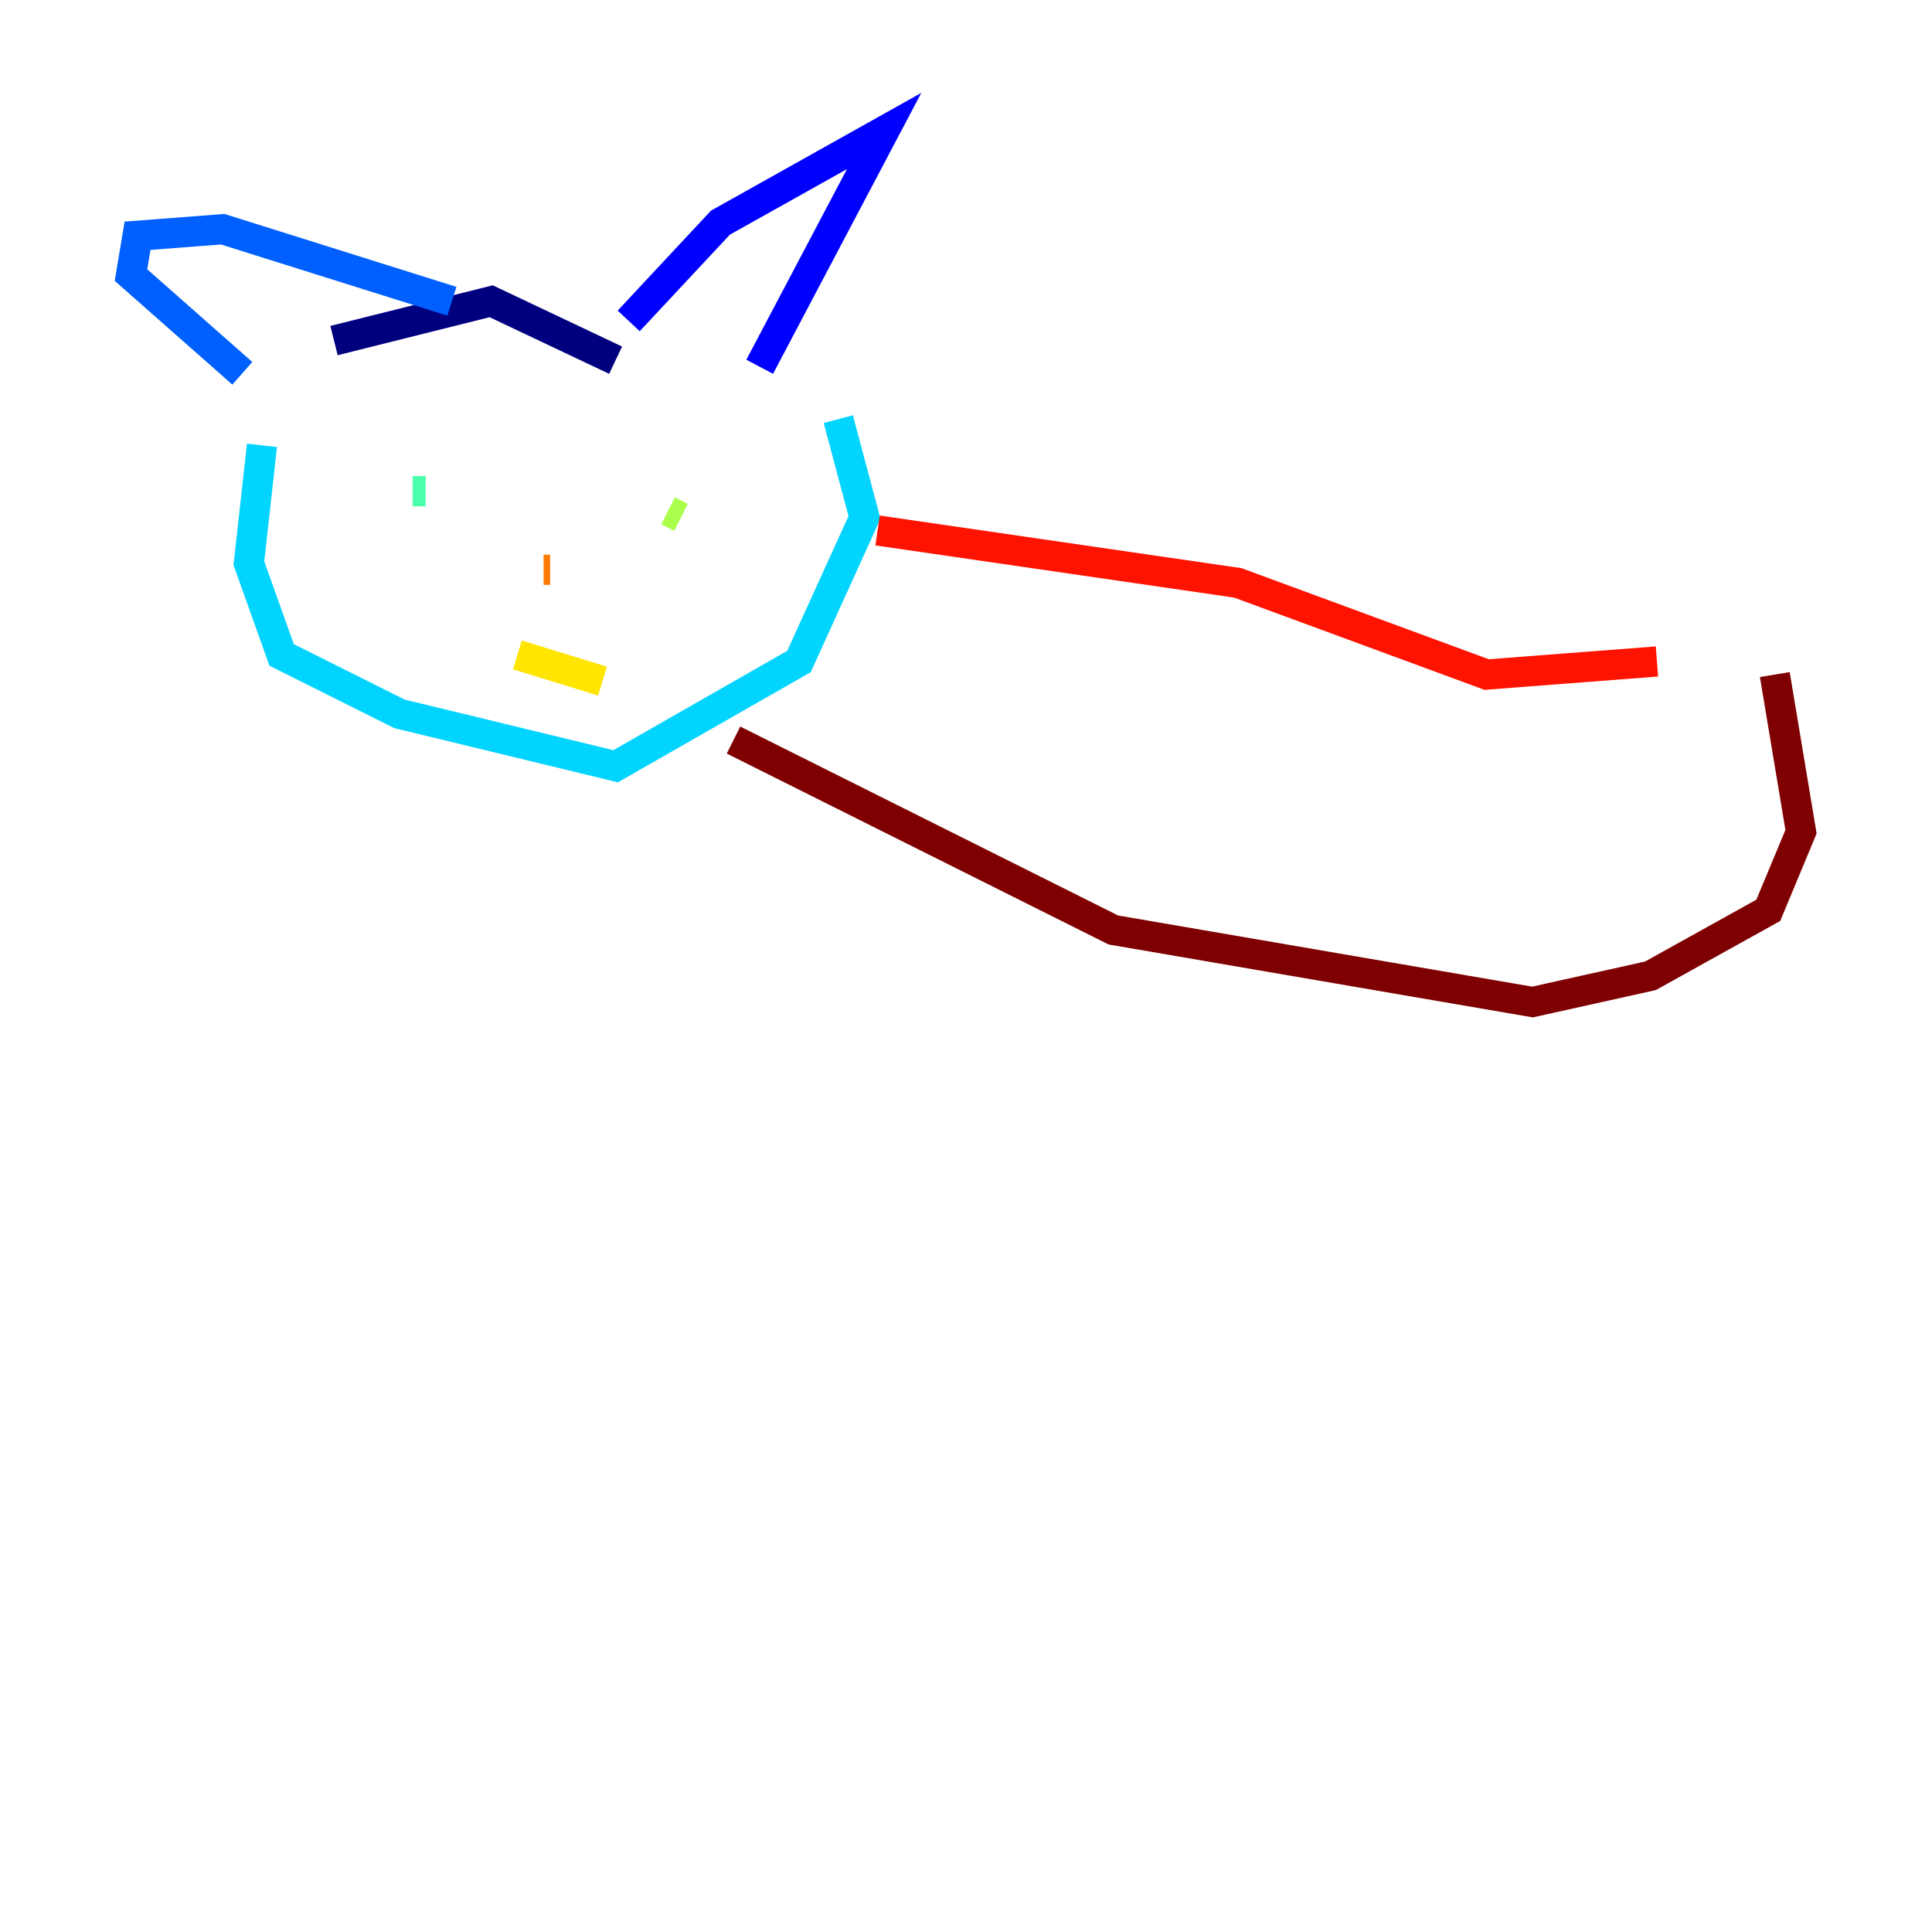 <?xml version="1.0" encoding="utf-8" ?>
<svg baseProfile="tiny" height="128" version="1.2" viewBox="0,0,128,128" width="128" xmlns="http://www.w3.org/2000/svg" xmlns:ev="http://www.w3.org/2001/xml-events" xmlns:xlink="http://www.w3.org/1999/xlink"><defs /><polyline fill="none" points="22.129,22.563 32.542,19.959 40.786,23.864" stroke="#00007f" stroke-width="2" /><polyline fill="none" points="41.654,21.261 47.729,14.752 58.576,8.678 50.332,24.298" stroke="#0000fe" stroke-width="2" /><polyline fill="none" points="29.939,19.959 14.752,15.186 9.112,15.62 8.678,18.224 16.054,24.732" stroke="#0060ff" stroke-width="2" /><polyline fill="none" points="17.356,29.505 16.488,37.315 18.658,43.39 26.468,47.295 40.786,50.766 52.936,43.824 57.275,34.278 55.539,27.77" stroke="#00d4ff" stroke-width="2" /><polyline fill="none" points="28.203,32.542 27.336,32.542" stroke="#4cffaa" stroke-width="2" /><polyline fill="none" points="45.125,34.278 44.258,33.844" stroke="#aaff4c" stroke-width="2" /><polyline fill="none" points="34.278,43.39 39.919,45.125" stroke="#ffe500" stroke-width="2" /><polyline fill="none" points="36.447,37.749 36.014,37.749" stroke="#ff7a00" stroke-width="2" /><polyline fill="none" points="58.142,35.146 82.007,38.617 98.495,44.691 109.776,43.824" stroke="#fe1200" stroke-width="2" /><polyline fill="none" points="48.597,49.031 73.763,61.614 101.532,66.386 109.342,64.651 117.153,60.312 119.322,55.105 117.586,44.691" stroke="#7f0000" stroke-width="2" /></svg>